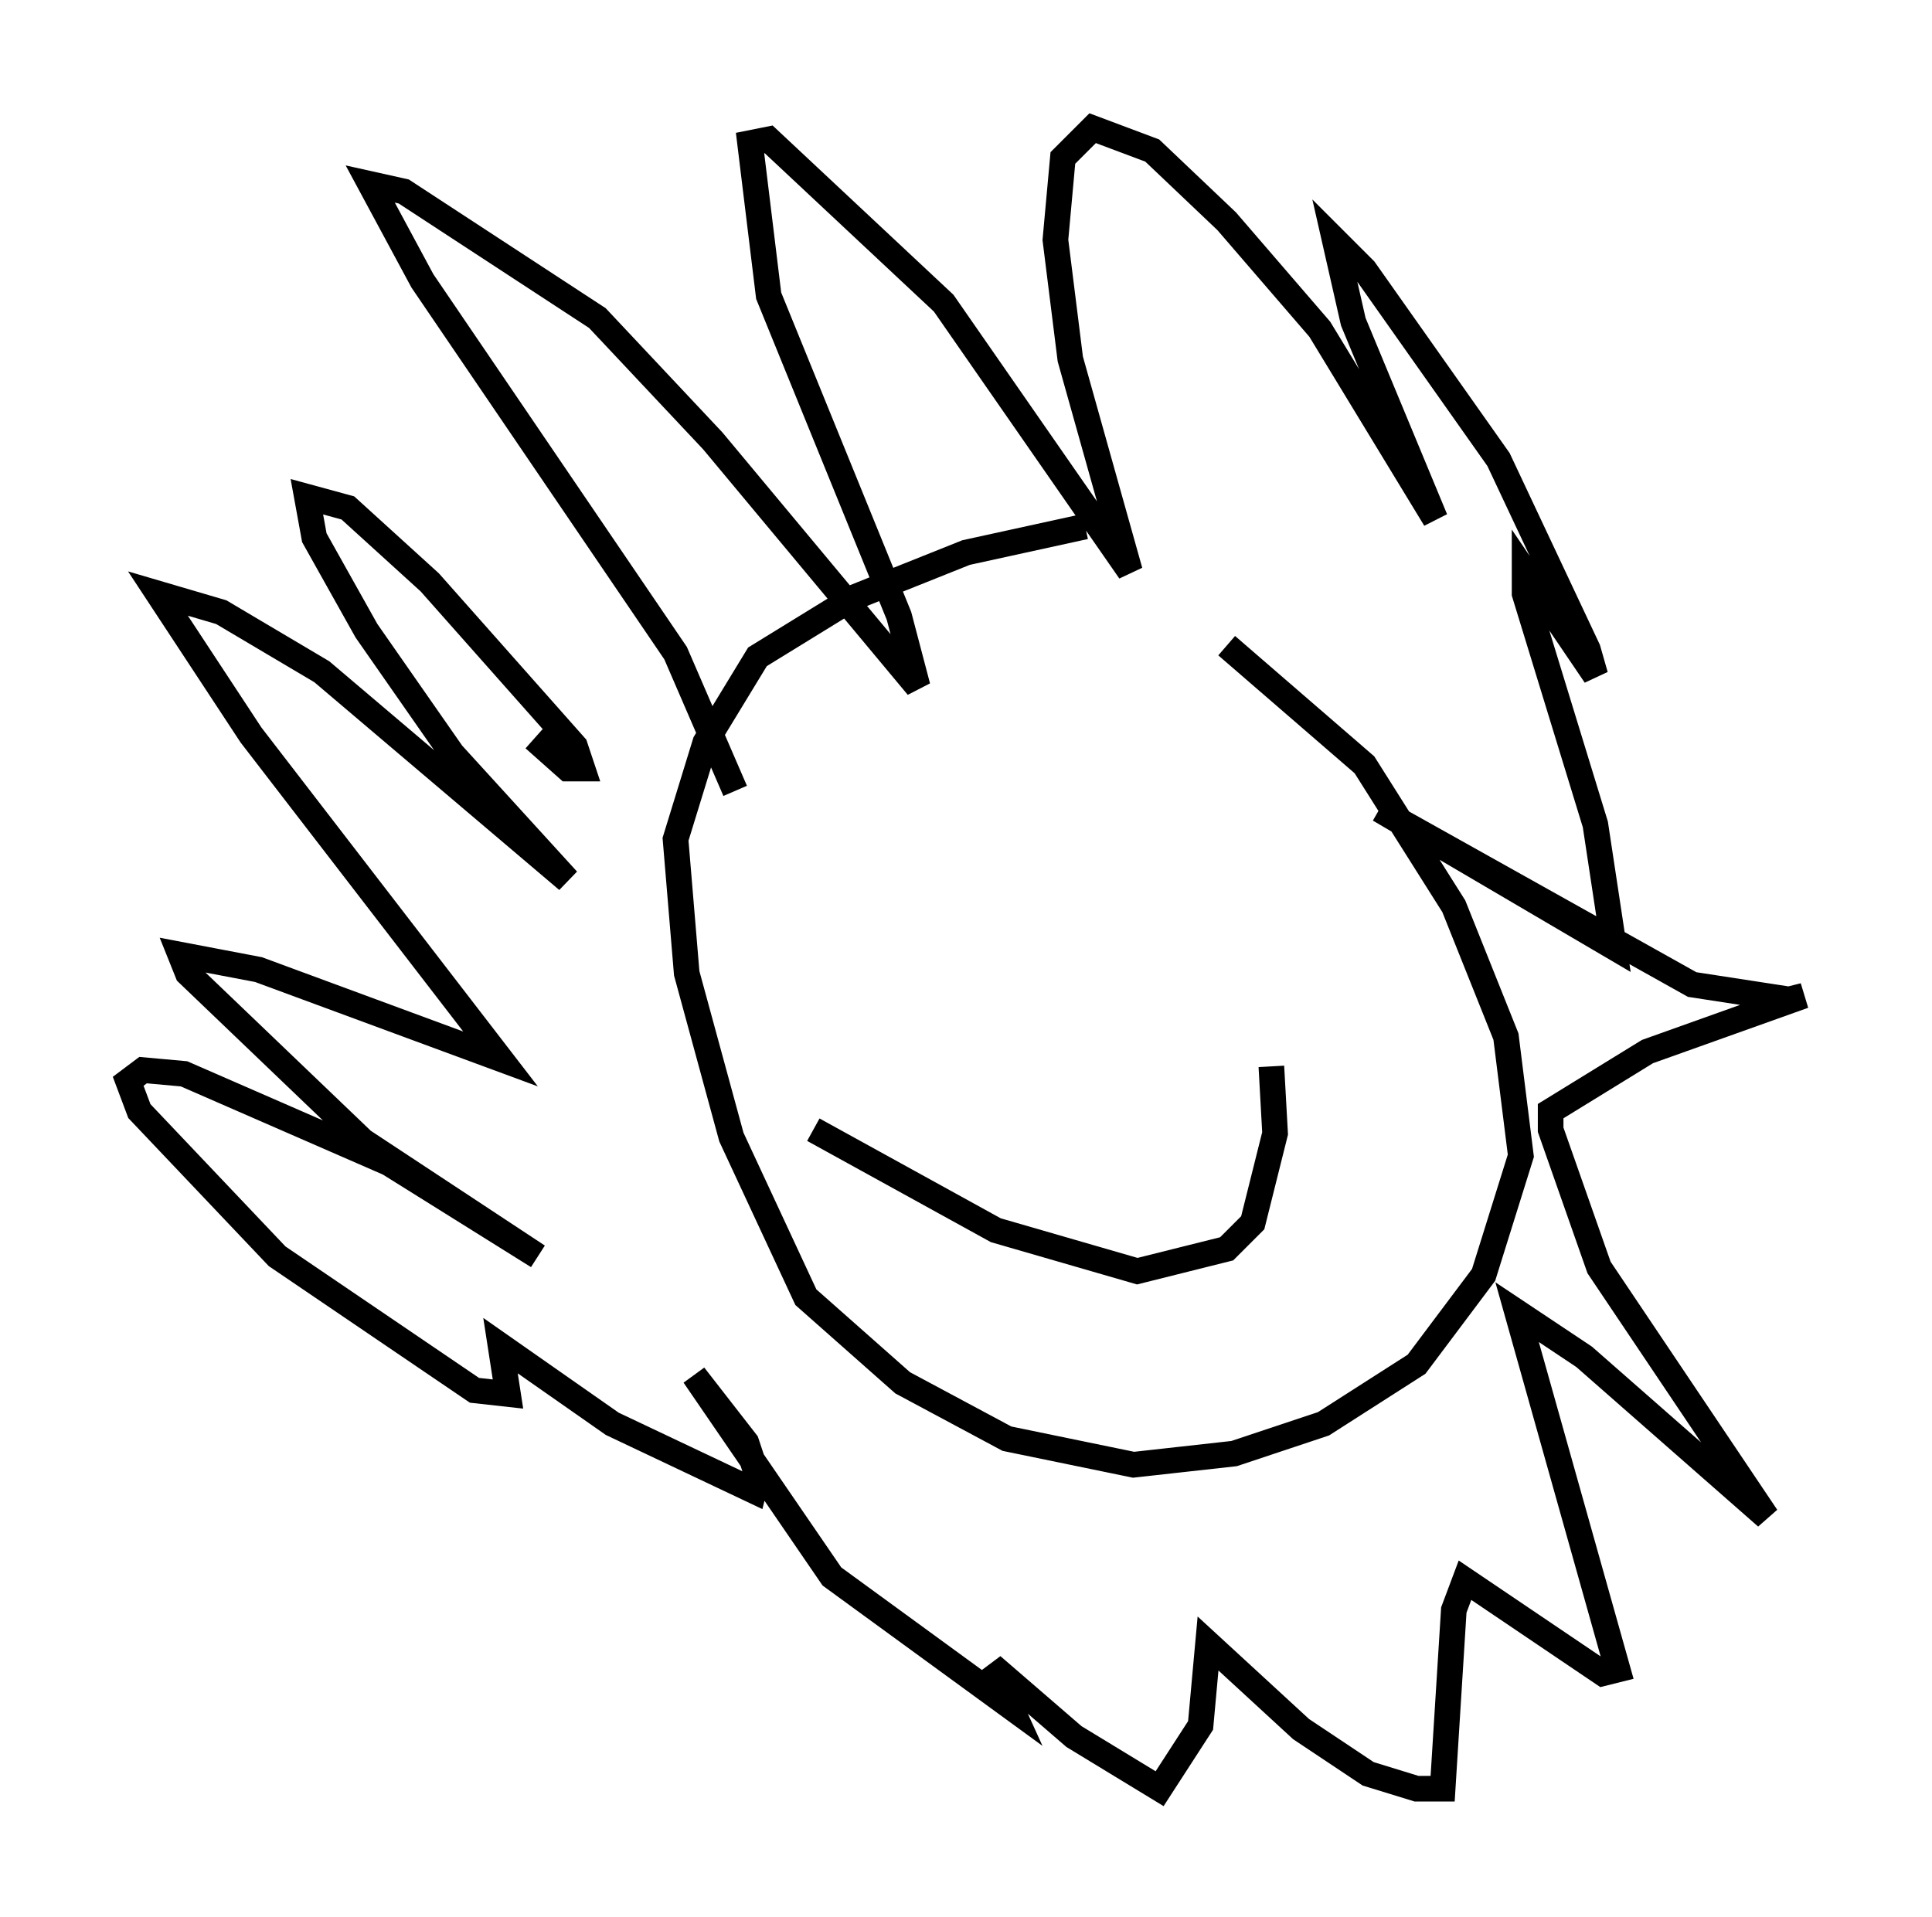 <?xml version="1.0" encoding="utf-8" ?>
<svg baseProfile="full" height="74.782" version="1.1" width="75.363" xmlns="http://www.w3.org/2000/svg" xmlns:ev="http://www.w3.org/2001/xml-events" xmlns:xlink="http://www.w3.org/1999/xlink"><defs /><rect fill="white" height="74.782" width="75.363" x="0" y="0" /><path d="M50.464, 21.413 m-8.134, -0.872 l-4.648, 1.017 -4.358, 1.743 l-3.777, 2.324 -2.034, 3.341 l-1.162, 3.777 0.436, 5.229 l1.743, 6.391 2.905, 6.246 l3.777, 3.341 4.067, 2.179 l4.939, 1.017 3.922, -0.436 l3.486, -1.162 3.631, -2.324 l2.615, -3.486 1.453, -4.648 l-0.581, -4.648 -2.034, -5.084 l-3.486, -5.52 -5.374, -4.648 m-19.173, 5.665 l-2.324, -5.374 -9.877, -14.525 l-2.034, -3.777 1.307, 0.291 l7.553, 4.939 4.503, 4.793 l7.989, 9.587 -0.726, -2.76 l-5.084, -12.492 -0.726, -5.955 l0.726, -0.145 6.827, 6.391 l7.263, 10.458 -2.324, -8.279 l-0.581, -4.648 0.291, -3.196 l1.162, -1.162 2.324, 0.872 l2.905, 2.76 3.631, 4.212 l4.503, 7.408 -3.196, -7.698 l-0.726, -3.196 1.162, 1.162 l5.229, 7.408 3.486, 7.408 l0.291, 1.017 -2.76, -4.067 l0.0, 0.872 2.76, 9.006 l0.726, 4.793 -9.151, -5.374 l12.201, 6.827 3.777, 0.581 l0.581, -0.145 -6.101, 2.179 l-3.777, 2.324 0.0, 0.726 l1.888, 5.374 6.536, 9.732 l-7.117, -6.246 -2.615, -1.743 l3.922, 13.944 -0.581, 0.145 l-5.374, -3.631 -0.436, 1.162 l-0.436, 6.972 -1.017, 0.0 l-1.888, -0.581 -2.615, -1.743 l-3.631, -3.341 -0.291, 3.196 l-1.598, 2.469 -3.341, -2.034 l-3.196, -2.76 0.726, 1.598 l-6.972, -5.084 -5.374, -7.844 l2.034, 2.615 0.436, 1.307 l-0.145, 0.581 -5.52, -2.615 l-4.358, -3.05 0.291, 1.888 l-1.307, -0.145 -7.698, -5.229 l-5.374, -5.665 -0.436, -1.162 l0.581, -0.436 1.598, 0.145 l7.989, 3.486 5.81, 3.631 l-6.827, -4.503 -6.827, -6.536 l-0.291, -0.726 3.05, 0.581 l9.441, 3.486 -9.732, -12.637 l-3.631, -5.52 2.469, 0.726 l3.922, 2.324 9.587, 8.134 l-4.503, -4.939 -3.341, -4.793 l-2.034, -3.631 -0.291, -1.598 l1.598, 0.436 3.196, 2.905 l5.665, 6.391 0.291, 0.872 l-0.581, 0.0 -1.307, -1.162 m14.235, 4.358 l0.0, 0.0 m14.38, 1.162 l0.0, 0.0 m-17.721, 9.732 l7.117, 3.922 5.52, 1.598 l3.486, -0.872 1.017, -1.017 l0.872, -3.486 -0.145, -2.615 " fill="none" stroke="black" stroke-width="1" /></svg>